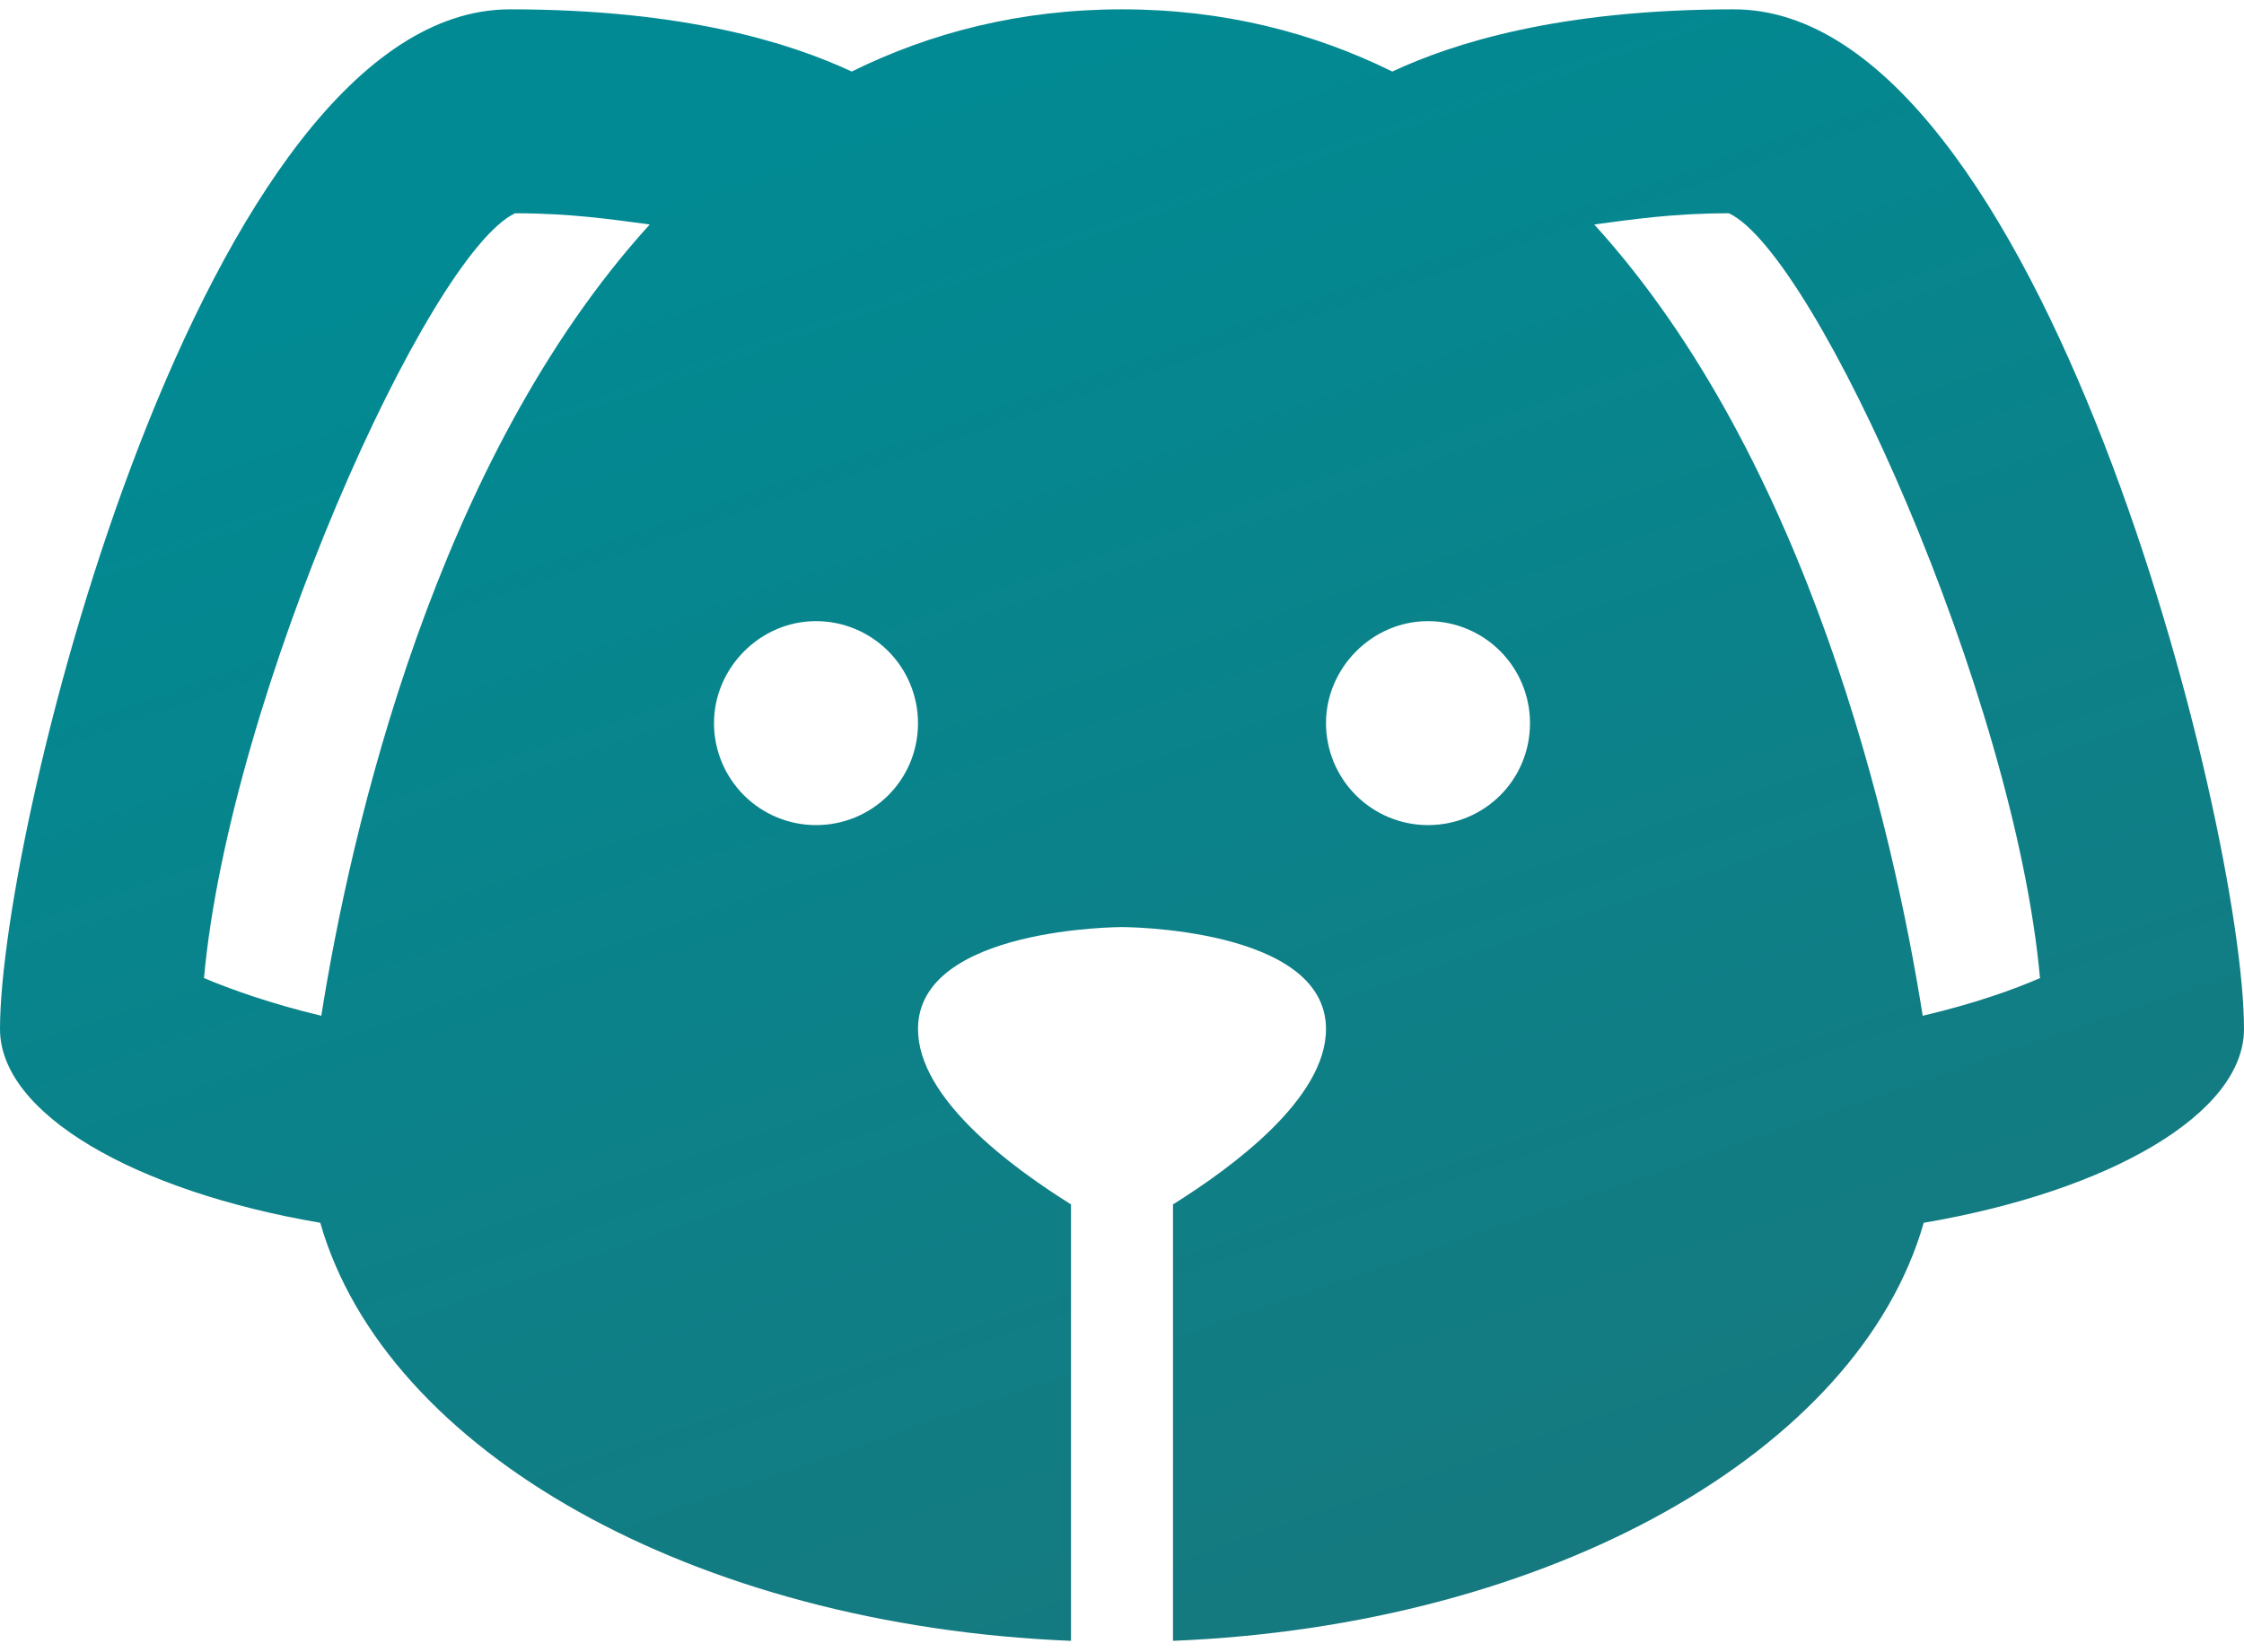 <svg width="110" height="81" viewBox="0 0 110 81" fill="none" xmlns="http://www.w3.org/2000/svg">
<path d="M85 0.458C76.45 0.458 71.25 2.108 68.25 3.508C64.4 1.608 60 0.458 55 0.458C50 0.458 45.6 1.608 41.75 3.508C38.75 2.108 33.55 0.458 25 0.458C10 0.458 0 40.458 0 50.458C0 54.608 6.6 58.407 15.7 59.958C18.9 71.157 34 79.707 52.5 80.457V59.057C49.55 57.208 45 53.858 45 50.458C45 45.458 55 45.458 55 45.458C55 45.458 65 45.458 65 50.458C65 53.858 60.45 57.208 57.5 59.057V80.457C76 79.707 91.1 71.157 94.3 59.958C103.4 58.407 110 54.608 110 50.458C110 40.458 100 0.458 85 0.458ZM15.75 49.807C13.25 49.208 11.3 48.508 10 47.958C11.25 34.108 21 12.457 25.25 10.457C27.95 10.457 30 10.758 31.85 11.008C21.35 22.558 17.2 40.657 15.75 49.807ZM40 40.458C38.674 40.458 37.402 39.931 36.465 38.993C35.527 38.055 35 36.784 35 35.458C35 32.758 37.25 30.457 40 30.457C41.326 30.457 42.598 30.984 43.535 31.922C44.473 32.86 45 34.131 45 35.458C45 38.258 42.75 40.458 40 40.458ZM70 40.458C68.674 40.458 67.402 39.931 66.465 38.993C65.527 38.055 65 36.784 65 35.458C65 32.758 67.25 30.457 70 30.457C71.326 30.457 72.598 30.984 73.535 31.922C74.473 32.86 75 34.131 75 35.458C75 38.258 72.75 40.458 70 40.458ZM94.25 49.807C92.8 40.657 88.65 22.558 78.15 11.008C80 10.758 82.05 10.457 84.75 10.457C89 12.457 98.75 34.108 100 47.958C98.75 48.508 96.8 49.208 94.25 49.807Z" fill="url(#paint0_linear_1_61)"/>
<defs>
<linearGradient id="paint0_linear_1_61" x1="55" y1="0.458" x2="82.5" y2="80.457" gradientUnits="userSpaceOnUse">
<stop stop-color="#018A93"/>
<stop offset="1" stop-color="#17787E"/>
</linearGradient>
</defs>
</svg>
